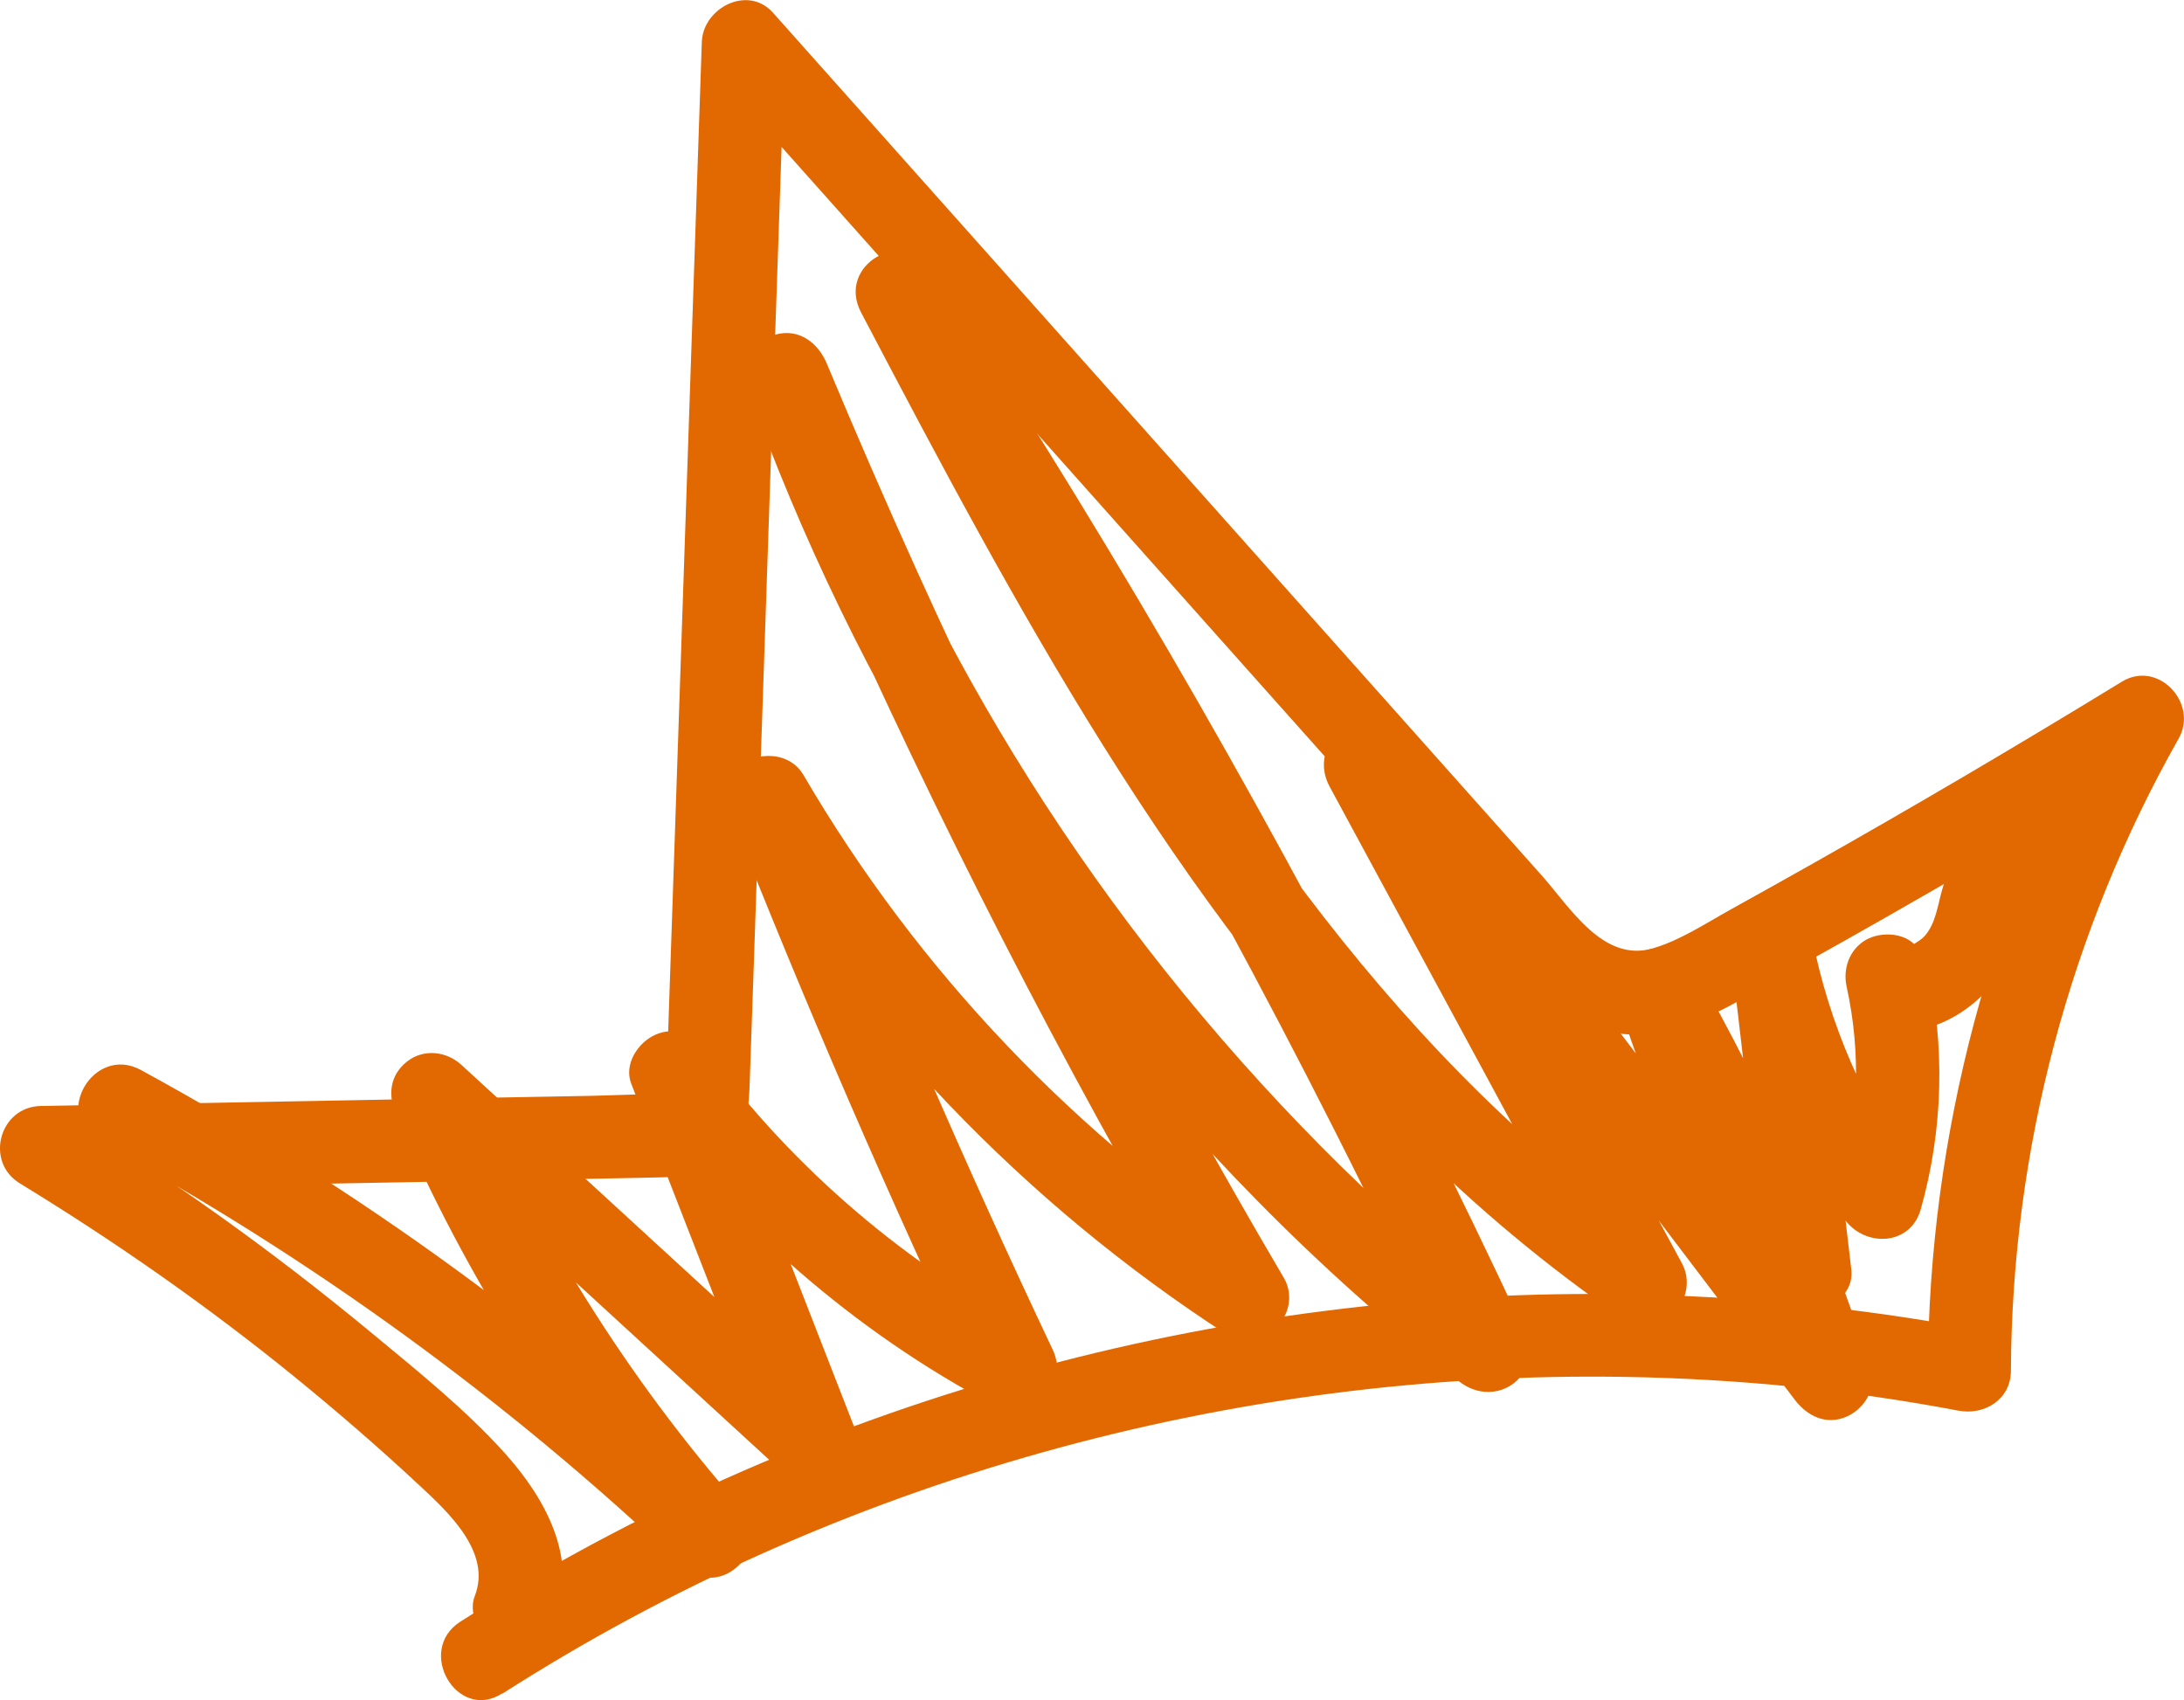 <svg width="140" height="109" viewBox="0 0 140 109" fill="none" xmlns="http://www.w3.org/2000/svg">
<g clip-path="url(#clip0_175_1369)">
<g clip-path="url(#clip1_175_1369)">
<path d="M32.197 108.574C53.587 94.887 78.935 87.82 104.325 88.267C111.441 88.394 118.535 89.097 125.534 90.427C127.219 90.747 128.905 89.704 128.905 87.862C128.969 73.685 132.671 59.689 139.659 47.343C140.939 45.075 138.336 42.276 136.01 43.702C129.385 47.758 122.696 51.696 115.943 55.506C114.289 56.443 112.636 57.358 110.972 58.284C109.307 59.21 107.75 60.253 105.979 60.785C102.778 61.743 100.666 58.188 98.831 56.123C88.387 44.405 77.942 32.686 67.498 20.957C61.513 14.241 55.528 7.525 49.544 0.809C47.933 -0.99 45.063 0.511 44.988 2.693C44.497 17.126 44.007 31.558 43.516 45.991C43.27 53.207 43.025 60.423 42.78 67.64C42.748 68.438 42.598 69.343 42.694 70.13C42.694 70.162 42.63 70.556 42.62 70.556C42.62 70.556 43.004 70.066 43.014 70.151C43.004 70.056 38.331 70.247 37.904 70.247C34.213 70.311 30.533 70.386 26.841 70.45C18.765 70.599 10.69 70.748 2.614 70.897C-0.043 70.95 -0.992 74.473 1.269 75.856C7.372 79.582 13.25 83.69 18.797 88.192C21.561 90.438 24.27 92.779 26.873 95.206C28.74 96.941 31.525 99.506 30.437 102.305C29.914 103.647 31.013 105.222 32.303 105.584C33.818 105.999 35.056 105.073 35.589 103.721C37.094 99.868 34.917 96.004 32.378 93.173C29.839 90.342 26.671 87.809 23.705 85.35C17.464 80.188 10.871 75.473 3.969 71.258L2.624 76.218C10.263 76.08 17.901 75.931 25.54 75.793C29.316 75.718 33.093 75.654 36.859 75.58C38.705 75.548 40.55 75.516 42.385 75.473C44.22 75.431 46.13 75.016 47.207 73.259C48.05 71.897 48.029 70.226 48.082 68.683L48.285 62.871C48.413 58.997 48.551 55.123 48.679 51.259C48.935 43.692 49.191 36.124 49.447 28.557C49.746 19.936 50.034 11.304 50.333 2.682L45.778 4.566C56.809 16.945 67.84 29.323 78.871 41.701C84.333 47.821 89.784 53.952 95.246 60.072C97.7 62.818 100.143 65.947 104.101 66.288C108.059 66.629 111.75 63.925 115.025 62.105C123.016 57.667 130.911 53.047 138.709 48.279L135.061 44.639C127.625 57.794 123.645 72.738 123.581 87.841L126.953 85.276C100.805 80.316 73.494 83.349 48.999 93.706C42.225 96.569 35.707 99.996 29.508 103.955C26.628 105.797 29.295 110.405 32.197 108.553V108.574Z" fill="#E26901"/>
<path d="M6.337 73.206C19.918 80.603 32.485 89.714 43.697 100.357C46.204 102.742 49.725 99.155 47.474 96.59C40.209 88.33 34.352 78.921 30.031 68.821L25.838 72.046C34.075 79.603 42.321 87.16 50.557 94.727C52.349 96.377 56.051 94.78 55.016 92.141C51.891 84.115 48.765 76.101 45.639 68.076L40.764 70.13C46.866 78.442 54.696 85.329 63.828 90.15C66.293 91.449 68.608 88.884 67.477 86.51C61.855 74.632 56.627 62.573 51.805 50.344L46.93 52.398C54.739 65.745 65.653 77.133 78.647 85.552C80.93 87.032 83.607 84.137 82.295 81.912C73.643 67.192 65.77 52.036 58.729 36.486C56.755 32.122 54.846 27.726 53 23.309C52.445 21.979 51.229 21.032 49.714 21.447C48.402 21.808 47.367 23.363 47.847 24.725C54.824 44.245 66.026 62.169 80.588 76.963C84.653 81.093 88.974 84.956 93.518 88.543C95.897 90.416 99.034 88.16 97.711 85.318C89.165 66.99 79.596 49.141 69.034 31.899C66.037 27.003 62.953 22.149 59.806 17.349C57.929 14.486 53.597 16.987 55.198 20.031C65.034 38.764 75.211 57.911 90.286 73.057C94.542 77.336 99.194 81.221 104.176 84.637C106.491 86.223 109.009 83.189 107.824 80.997C101.829 69.917 95.833 58.837 89.848 47.757L85.24 50.44C95.172 63.531 105.115 76.633 115.047 89.725C115.847 90.778 117.063 91.385 118.375 90.81C119.538 90.299 120.338 88.958 119.922 87.67C117.052 78.772 113.265 70.172 108.614 62.052C107.12 59.444 102.896 61.179 103.738 64.106C105.787 71.184 109.329 77.666 114.119 83.275C115.538 84.935 118.941 83.668 118.674 81.391C117.874 74.526 117.063 67.65 116.263 60.785L111.025 61.487C112.198 67.48 114.673 73.206 118.247 78.166C119.538 79.965 122.461 79.879 123.123 77.527C124.574 72.386 124.691 67.054 123.539 61.849L119.079 64.436C121.693 67.725 126.195 65.372 128.083 62.605C129.001 61.253 129.278 59.678 129.737 58.145C129.908 57.581 130.078 57.038 130.324 56.591C130.569 56.144 130.687 56.038 131.017 55.942C134.324 55.048 132.927 49.918 129.598 50.812C126.611 51.61 125.278 54.303 124.488 57.06C124.211 58.06 124.083 59.135 123.443 59.923C123.123 60.317 122.749 60.423 122.397 60.742C122.579 60.572 122.792 60.891 122.344 60.711C122.653 60.838 123.197 61.126 122.835 60.668C122.109 59.763 120.541 59.71 119.602 60.253C118.546 60.87 118.119 62.105 118.375 63.254C119.314 67.533 119.143 71.897 117.959 76.101L122.835 75.462C119.495 70.822 117.255 65.649 116.146 60.051C115.58 57.145 110.555 57.762 110.908 60.753C111.708 67.618 112.518 74.494 113.319 81.359L117.874 79.475C113.692 74.579 110.651 68.821 108.859 62.648L103.984 64.702C108.411 72.44 112.017 80.571 114.759 89.054L119.634 87C109.702 73.908 99.759 60.806 89.827 47.715C88.963 46.576 87.523 45.969 86.178 46.757C84.834 47.544 84.535 49.13 85.218 50.397C91.214 61.477 97.209 72.557 103.194 83.637L106.843 79.996C89.752 68.299 78.081 50.674 68.149 32.888C65.279 27.737 62.516 22.522 59.785 17.306L55.176 19.988C66.271 36.901 76.428 54.42 85.549 72.461C88.141 77.58 90.648 82.753 93.07 87.958L97.263 84.733C81.495 72.28 68.576 56.485 59.529 38.572C57.022 33.612 54.835 28.503 52.968 23.267L47.826 24.682C54.504 40.733 61.993 56.432 70.347 71.684C72.715 76.016 75.158 80.305 77.654 84.562L81.303 80.922C69.077 73.004 58.846 62.243 51.506 49.684C50.034 47.172 45.489 48.854 46.631 51.738C51.624 64.393 57.022 76.878 62.847 89.171L66.495 85.531C58.196 81.146 50.898 74.983 45.34 67.416C44.561 66.352 43.303 65.755 42.012 66.33C40.902 66.82 39.974 68.214 40.465 69.47C43.591 77.495 46.716 85.51 49.842 93.535L54.301 90.949C46.066 83.392 37.819 75.835 29.583 68.267C28.612 67.373 27.14 67.214 26.084 68.055C24.964 68.948 24.857 70.226 25.401 71.492C29.914 82.019 36.123 91.736 43.687 100.336L47.463 96.568C35.931 85.627 22.99 76.197 9.025 68.587C6.006 66.948 3.318 71.535 6.337 73.185V73.206Z" fill="#E26901"/>
</g>
</g>
<defs>
<clipPath id="clip0_175_1369">
<rect width="140" height="109" fill="white"/>
</clipPath>
<clipPath id="clip1_175_1369">
<rect width="140" height="109" fill="white"/>
</clipPath>
</defs>
</svg>
